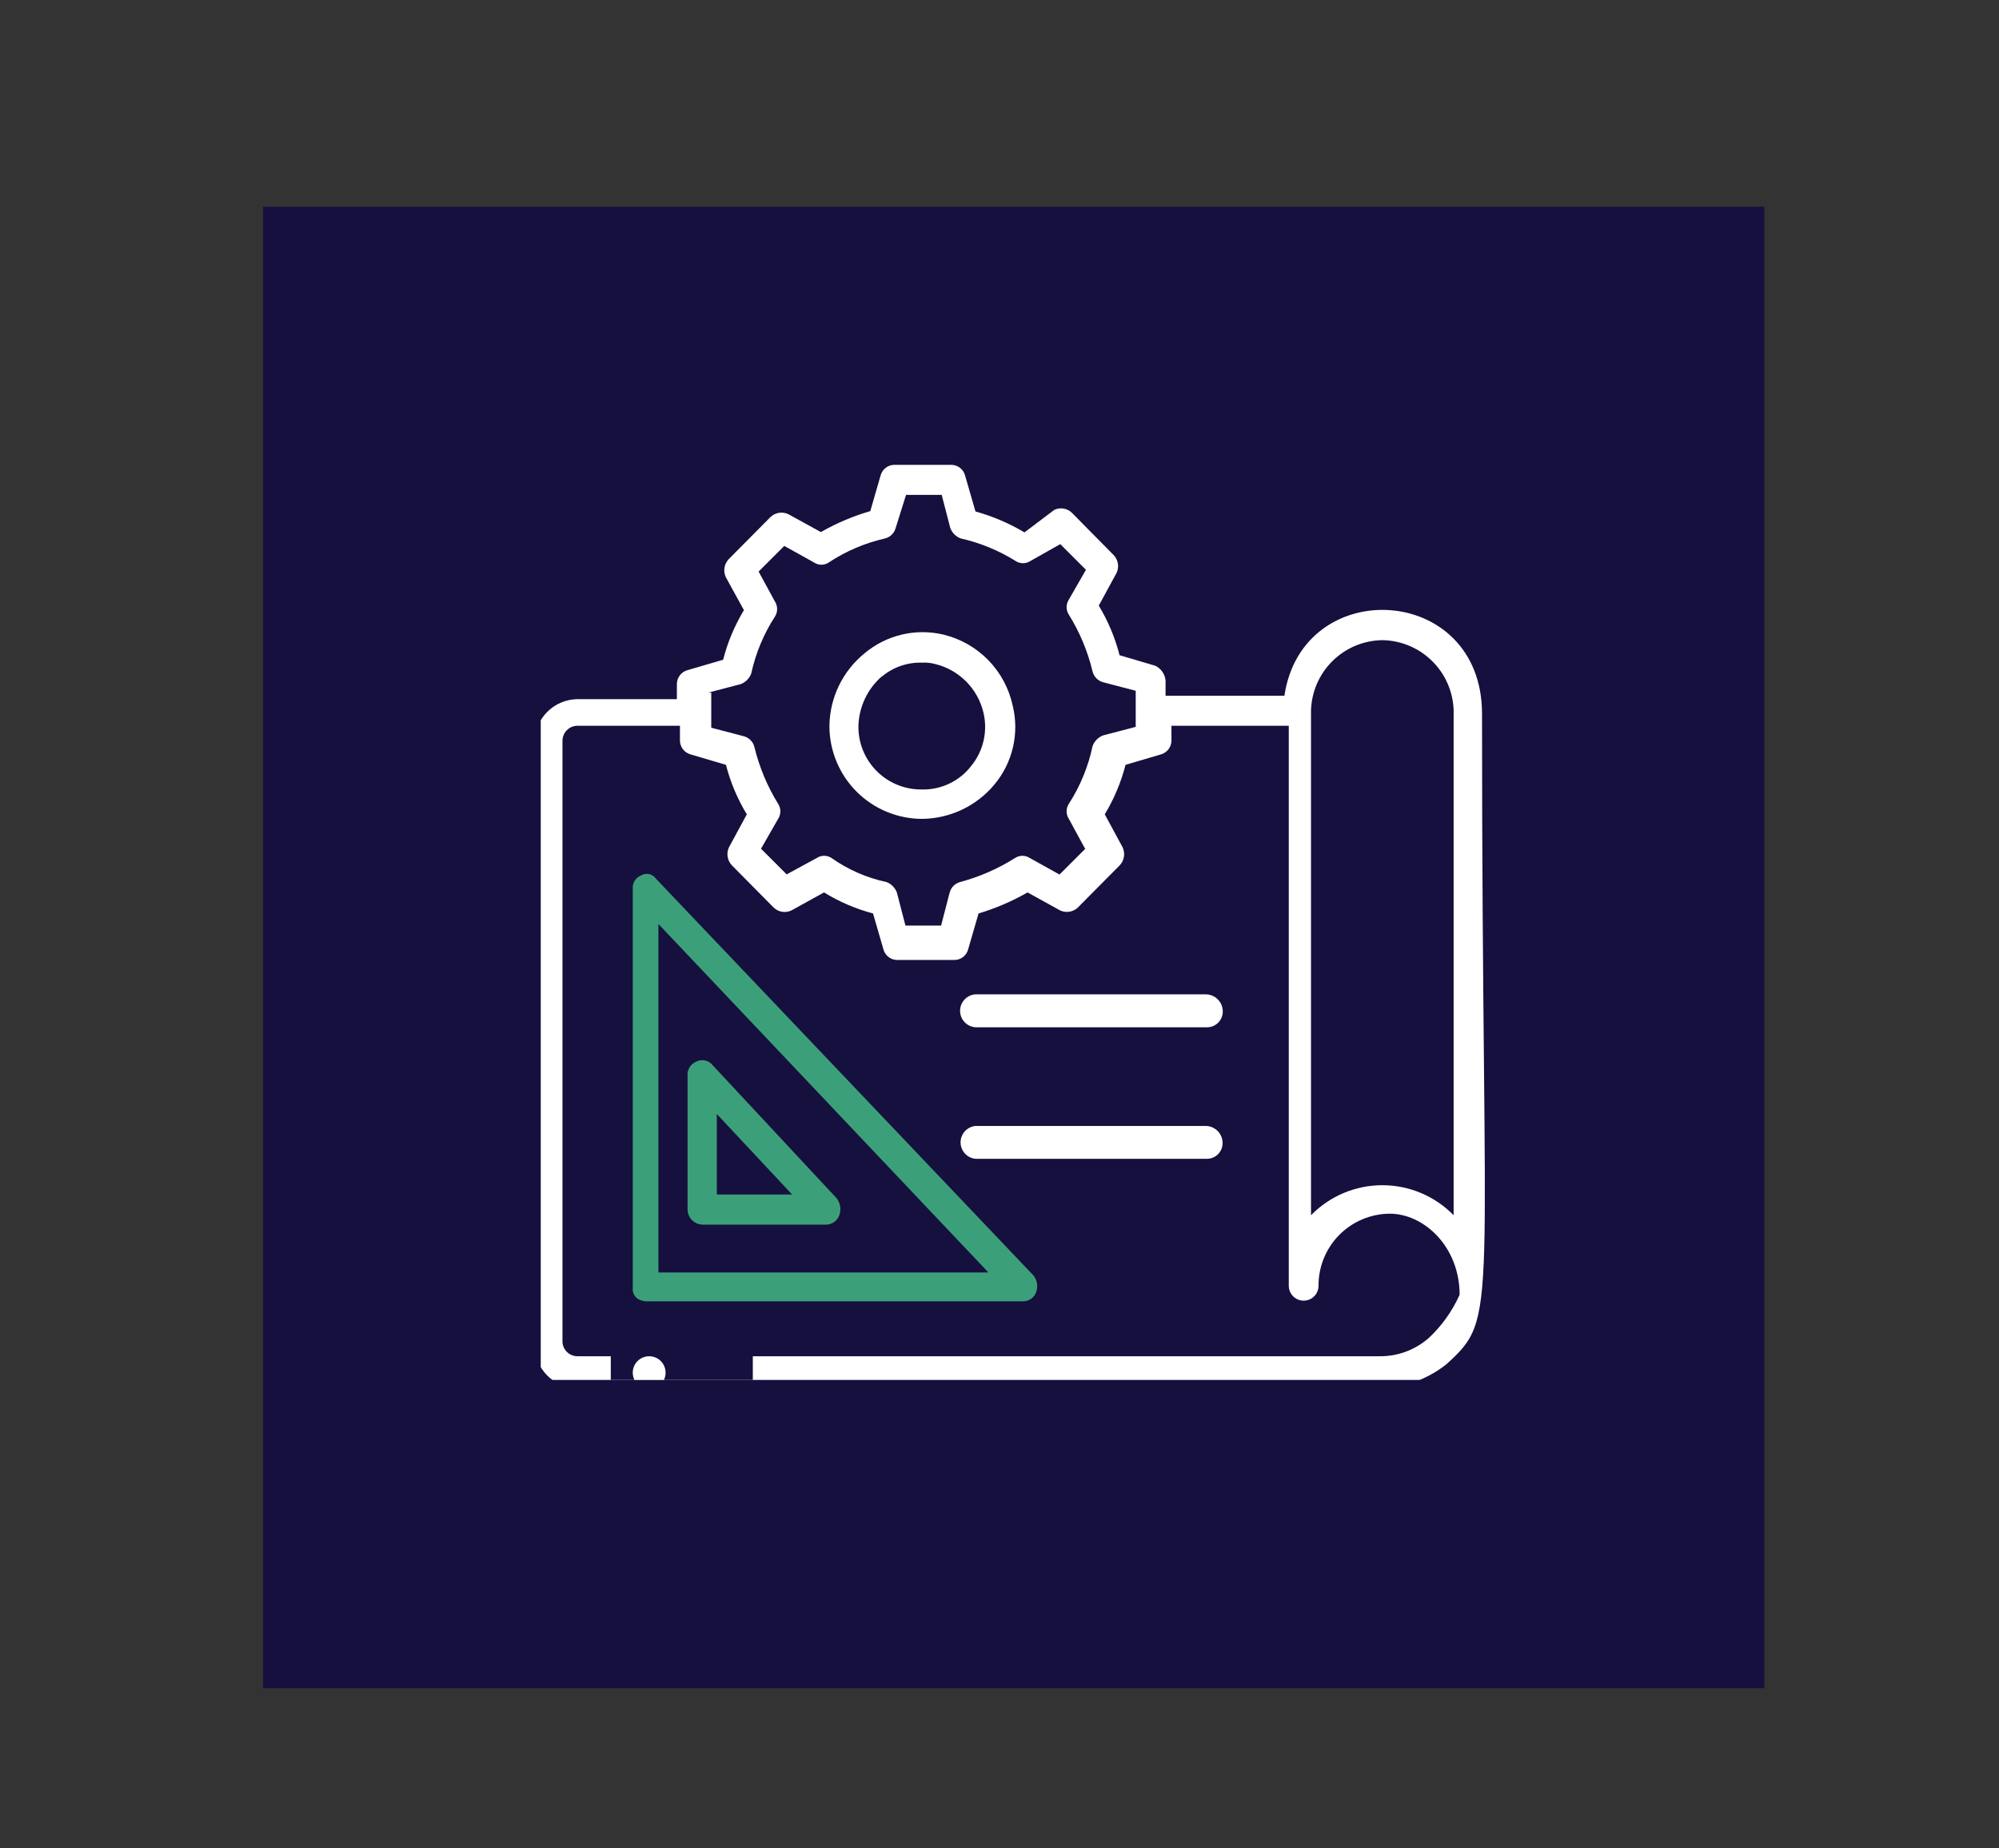 <svg id="Layer_1" data-name="Layer 1" xmlns="http://www.w3.org/2000/svg" xmlns:xlink="http://www.w3.org/1999/xlink" viewBox="0 0 233.78 216.13"><rect x="0" y="0" width="233.78" height="216.13" fill="#333333" stroke="none"/><defs><style>.cls-1,.cls-2{fill:none;}.cls-2{clip-rule:evenodd;}.cls-3{clip-path:url(#clip-path);}.cls-4{fill:#16103e;}.cls-5{clip-path:url(#clip-path-2);}.cls-6{clip-path:url(#clip-path-3);}.cls-7{isolation:isolate;}.cls-8{clip-path:url(#clip-path-4);}.cls-9{clip-path:url(#clip-path-5);}.cls-10{fill:#fff;}.cls-11{clip-path:url(#clip-path-7);}.cls-12{fill:#3ba07a;}.cls-13{clip-path:url(#clip-path-9);}.cls-14{clip-path:url(#clip-path-11);}.cls-15{clip-path:url(#clip-path-13);}.cls-16{clip-path:url(#clip-path-15);}.cls-17{clip-path:url(#clip-path-17);}.cls-18{clip-path:url(#clip-path-19);}</style><clipPath id="clip-path"><rect class="cls-1" x="28.58" y="21.99" width="179.94" height="177.61"/></clipPath><clipPath id="clip-path-2"><rect class="cls-1" x="62.48" y="54.32" width="111.17" height="107.98"/></clipPath><clipPath id="clip-path-3"><rect class="cls-1" x="63.24" y="53.44" width="110.42" height="107.93"/></clipPath><clipPath id="clip-path-4"><rect class="cls-1" x="62.48" y="53.44" width="111.18" height="109"/></clipPath><clipPath id="clip-path-5"><path class="cls-2" d="M173.32,83.47c0-15.28-21-16.33-23.11-2.11h-13.9V79.6a2.11,2.11,0,0,0-1.21-1.75l-4.17-1.23a21.55,21.55,0,0,0-2.43-5.8L130.58,67a1.87,1.87,0,0,0-.35-2.1l-4.86-4.92a1.82,1.82,0,0,0-2.08-.35l-3.48,2.63a23.46,23.46,0,0,0-5.73-2.45l-1.22-4.22a1.67,1.67,0,0,0-1.56-1.23h-6.78A1.67,1.67,0,0,0,103,55.55l-1.22,4.22A26.64,26.64,0,0,0,96,62.22l-3.82-2.1a1.87,1.87,0,0,0-2.08.35l-4.87,4.91a1.9,1.9,0,0,0-.35,2.11L87,71.35a21.55,21.55,0,0,0-2.43,5.8l-4.17,1.22A1.69,1.69,0,0,0,79.16,80v1.76H67.52a5.07,5.07,0,0,0-5,5.09v70.4a5.08,5.08,0,0,0,5,5.1h93.81a13,13,0,0,0,7.82-2.81C175.4,153.87,173.32,154.4,173.32,83.47Zm-11.64-8.61A8.47,8.47,0,0,1,170,83.64v58.47a11.66,11.66,0,0,0-16.68,0v-59A8.46,8.46,0,0,1,161.68,74.86ZM82.81,81,86.63,80a2.13,2.13,0,0,0,1.22-1.22,20.16,20.16,0,0,1,2.78-6.68,1.63,1.63,0,0,0,0-1.75l-1.91-3.51,3-3,3.47,1.93a1.54,1.54,0,0,0,1.74,0,19.94,19.94,0,0,1,6.6-2.81,1.72,1.72,0,0,0,1.22-1.23l1.21-3.86h4.17l1,3.86a2.07,2.07,0,0,0,1.21,1.23,20.78,20.78,0,0,1,6.43,2.64,1.57,1.57,0,0,0,1.74,0L124,63.63l3,3L125,70.12a1.61,1.61,0,0,0,0,1.76,22.44,22.44,0,0,1,2.78,6.67A1.74,1.74,0,0,0,129,79.78l3.82,1v4.22l-3.82,1a2.14,2.14,0,0,0-1.22,1.23A20.2,20.2,0,0,1,125,94a1.61,1.61,0,0,0,0,1.76l1.91,3.51-3,3-3.47-1.93a1.57,1.57,0,0,0-1.74,0,23.26,23.26,0,0,1-6.43,2.81,1.73,1.73,0,0,0-1.21,1.23l-1,3.86h-4.17l-1-3.86a2.1,2.1,0,0,0-1.21-1.23,17.52,17.52,0,0,1-6.43-2.81,1.57,1.57,0,0,0-1.74,0L92,102.25l-3-3L91,95.76A1.61,1.61,0,0,0,91,94a23,23,0,0,1-2.78-6.67A1.72,1.72,0,0,0,87,86.1l-3.82-1V81Zm84.25,75.49a8.55,8.55,0,0,1-5.73,2.11H67.52a1.75,1.75,0,0,1-1.74-1.75V86.63a1.76,1.76,0,0,1,1.74-1.76h12v1.76a1.69,1.69,0,0,0,1.21,1.58l4.17,1.23a21.32,21.32,0,0,0,2.44,5.79l-2.09,3.86a1.89,1.89,0,0,0,.35,2.11l4.86,4.91a1.84,1.84,0,0,0,2.09.36l3.82-2.11a21.29,21.29,0,0,0,5.73,2.46l1.22,4.21a1.67,1.67,0,0,0,1.56,1.23h6.78a1.67,1.67,0,0,0,1.56-1.23l1.22-4.21a27.2,27.2,0,0,0,5.73-2.46l3.82,2.11a1.87,1.87,0,0,0,2.08-.36l4.87-4.91a1.9,1.9,0,0,0,.35-2.11l-2.09-3.86a21.62,21.62,0,0,0,2.43-5.79l4.17-1.23A1.69,1.69,0,0,0,137,86.63V84.87h13.72v65.49a1.74,1.74,0,1,0,3.48,0,8.38,8.38,0,0,1,8.33-8.43c4,0,8.17,3.86,8.17,9.48A15.78,15.78,0,0,1,167.06,156.5Z"/></clipPath><clipPath id="clip-path-7"><path class="cls-2" d="M76.68,102.72a1.28,1.28,0,0,0-1.68-.36,1.55,1.55,0,0,0-1,1.6v46.62a1.41,1.41,0,0,0,.5,1.25,2.27,2.27,0,0,0,1,.35h44.15a1.62,1.62,0,0,0,1.52-1.06,2,2,0,0,0-.34-2ZM77,148.8V108.05l38.59,40.75Z"/></clipPath><clipPath id="clip-path-9"><path class="cls-2" d="M82.1,143.21H96.61a1.65,1.65,0,0,0,1.55-1.11,2.09,2.09,0,0,0-.34-2L83.31,124.53a1.52,1.52,0,0,0-1.9-.37,1.63,1.63,0,0,0-1,1.67v15.53A1.8,1.8,0,0,0,82.1,143.21Zm1.73-12.94,8.81,9.42H83.83Z"/></clipPath><clipPath id="clip-path-11"><path class="cls-2" d="M107.81,95.76a11.15,11.15,0,0,0,8.47-4,10.49,10.49,0,0,0,2.16-9.22,10.91,10.91,0,0,0-8.11-8.33,10.56,10.56,0,0,0-9.2,2.17A11.11,11.11,0,0,0,97,84.91a10.86,10.86,0,0,0,10.82,10.85m-4.69-16.64a7,7,0,0,1,4.69-1.63,5,5,0,0,1,1.62.18A7.66,7.66,0,0,1,115,83.28a7.21,7.21,0,0,1-1.45,6.33,7.06,7.06,0,0,1-5.76,2.71,7.32,7.32,0,0,1-7.4-7.41,8,8,0,0,1,2.71-5.79"/></clipPath><clipPath id="clip-path-13"><path class="cls-2" d="M141.07,116.28h-27a1.93,1.93,0,0,0,0,3.85h27.16A1.84,1.84,0,0,0,143,118.2a2,2,0,0,0-1.92-1.92"/></clipPath><clipPath id="clip-path-15"><path class="cls-2" d="M141.07,131.67h-27a1.93,1.93,0,0,0,0,3.84h27.16a1.84,1.84,0,0,0,1.75-1.92,2,2,0,0,0-1.92-1.92"/></clipPath><clipPath id="clip-path-17"><rect class="cls-1" x="71.43" y="157.31" width="16.61" height="5.13"/></clipPath><clipPath id="clip-path-19"><path class="cls-2" d="M75.9,162.44A1.92,1.92,0,1,0,74,160.52,1.92,1.92,0,0,0,75.9,162.44Z"/></clipPath></defs><title>icon design system</title><g class="cls-3"><rect class="cls-4" x="30.76" y="24.17" width="175.58" height="173.25"/></g><g class="cls-5"><g class="cls-6"><g class="cls-7"><g class="cls-8"><g class="cls-9"><g class="cls-8"><rect class="cls-10" x="56.09" y="47.91" width="123.95" height="120.8"/></g></g></g></g></g></g><g class="cls-11"><g class="cls-6"><rect class="cls-12" x="67.6" y="95.76" width="60.06" height="62.84"/></g></g><g class="cls-13"><g class="cls-6"><rect class="cls-12" x="73.99" y="117.56" width="30.67" height="32.06"/></g></g><g class="cls-14"><g class="cls-6"><rect class="cls-10" x="90.6" y="67.55" width="34.5" height="34.62"/></g></g><g class="cls-15"><g class="cls-6"><rect class="cls-10" x="105.93" y="109.87" width="43.45" height="16.67"/></g></g><g class="cls-16"><g class="cls-6"><rect class="cls-10" x="105.93" y="125.25" width="43.45" height="16.67"/></g></g><g class="cls-17"><g class="cls-6"><rect class="cls-4" x="65.04" y="150.9" width="29.39" height="17.95"/></g></g><g class="cls-18"><g class="cls-6"><rect class="cls-10" x="67.6" y="152.18" width="16.61" height="16.67"/></g></g></svg>